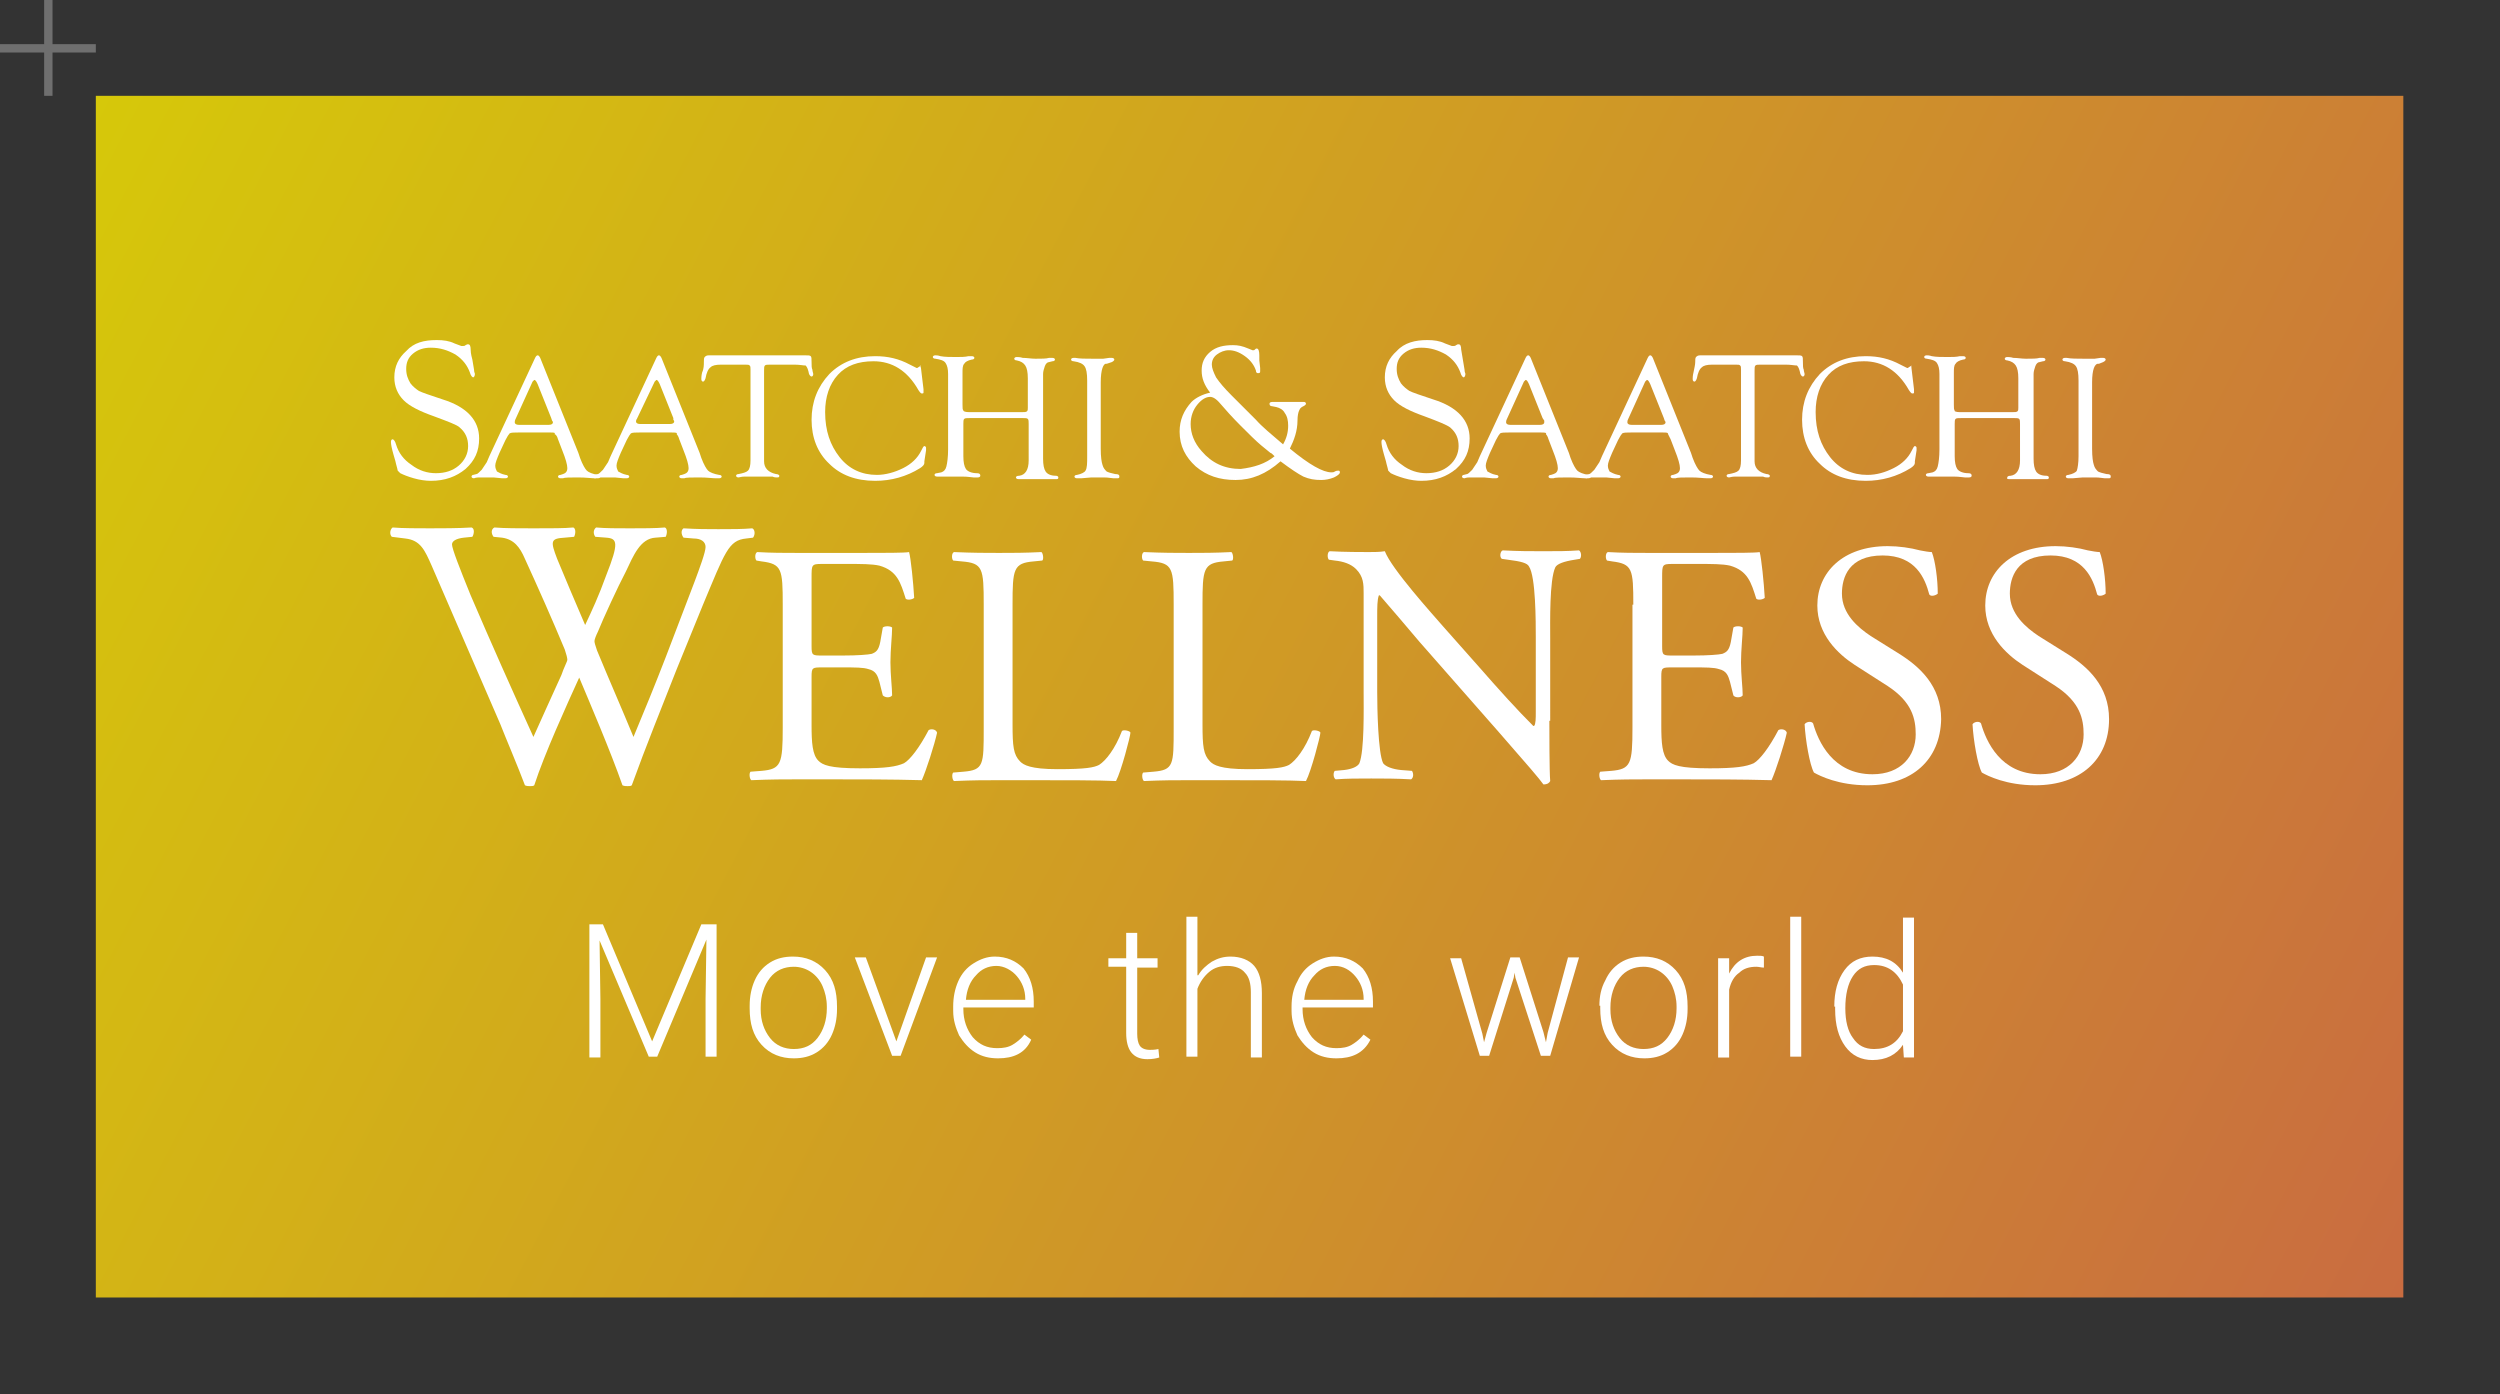 <?xml version="1.0" encoding="utf-8"?>
<!-- Generator: Adobe Illustrator 19.2.1, SVG Export Plug-In . SVG Version: 6.00 Build 0)  -->
<svg version="1.1" id="Layer_1" xmlns="http://www.w3.org/2000/svg" xmlns:xlink="http://www.w3.org/1999/xlink" x="0px" y="0px"
	 viewBox="0 0 294.8 164.4" style="enable-background:new 0 0 294.8 164.4;" xml:space="preserve">
<rect x="0" y="0" width="294.8" height="164.4" fill="#333333" stroke="none"/>
<style type="text/css">
	.st0{opacity:0.8;fill:url(#SVGID_1_);}
	.st1{fill:#FFFFFF;}
	.st2{clip-path:url(#SVGID_3_);fill:#FFFFFF;}
	.st3{fill:none;stroke:#6F6F6F;stroke-width:0.987;}
</style>
<g>
	<linearGradient id="SVGID_1_" gradientUnits="userSpaceOnUse" x1="12.422" y1="11.939" x2="282.372" y2="152.466">
		<stop  offset="0" style="stop-color:#FFED00"/>
		<stop  offset="1" style="stop-color:#EF7B44"/>
	</linearGradient>
	<rect x="11.3" y="11.3" class="st0" width="272.1" height="141.7"/>
	<g>
		<path class="st1" d="M71.1,109l5.8,13.8l5.8-13.8h1.8v15.6h-1.3v-6.8l0.1-7l-5.8,13.8h-1l-5.8-13.7l0.1,6.9v6.9h-1.3V109H71.1z"/>
		<path class="st1" d="M88.4,118.6c0-1.1,0.2-2.1,0.6-3c0.4-0.9,1-1.6,1.8-2.1c0.8-0.5,1.7-0.7,2.7-0.7c1.5,0,2.8,0.5,3.8,1.6
			c1,1.1,1.4,2.5,1.4,4.3v0.3c0,1.1-0.2,2.1-0.6,3c-0.4,0.9-1,1.6-1.8,2.1c-0.8,0.5-1.7,0.7-2.7,0.7c-1.5,0-2.8-0.5-3.8-1.6
			c-1-1.1-1.4-2.5-1.4-4.3V118.6z M89.7,119c0,1.4,0.4,2.5,1.1,3.4c0.7,0.9,1.7,1.3,2.8,1.3c1.2,0,2.1-0.4,2.8-1.3
			c0.7-0.9,1.1-2.1,1.1-3.5v-0.2c0-0.9-0.2-1.7-0.5-2.4c-0.3-0.7-0.8-1.3-1.4-1.7c-0.6-0.4-1.3-0.6-2-0.6c-1.1,0-2.1,0.4-2.8,1.3
			c-0.7,0.9-1.1,2.1-1.1,3.5V119z"/>
		<path class="st1" d="M105.7,122.8l3.5-9.9h1.3l-4.3,11.6h-1l-4.4-11.6h1.3L105.7,122.8z"/>
		<path class="st1" d="M117.7,124.8c-1,0-1.9-0.2-2.7-0.7c-0.8-0.5-1.4-1.2-1.9-2c-0.4-0.9-0.7-1.8-0.7-2.9v-0.5
			c0-1.1,0.2-2.1,0.6-3c0.4-0.9,1-1.6,1.8-2.1c0.8-0.5,1.6-0.8,2.5-0.8c1.4,0,2.5,0.5,3.4,1.4c0.8,1,1.2,2.3,1.2,3.9v0.7h-8.3v0.2
			c0,1.3,0.4,2.4,1.1,3.3c0.8,0.9,1.7,1.3,2.9,1.3c0.7,0,1.3-0.1,1.8-0.4s1-0.7,1.4-1.2l0.8,0.6
			C120.9,124.2,119.5,124.8,117.7,124.8z M117.5,113.9c-1,0-1.8,0.4-2.4,1.1c-0.7,0.7-1.1,1.7-1.2,2.9h7v-0.1c0-1.1-0.4-2-1-2.7
			S118.4,113.9,117.5,113.9z"/>
		<path class="st1" d="M134.1,110v3h2.4v1.1h-2.4v7.8c0,0.6,0.1,1.1,0.3,1.4c0.2,0.3,0.6,0.5,1.2,0.5c0.2,0,0.6,0,1-0.1l0.1,1
			c-0.3,0.1-0.8,0.2-1.4,0.2c-0.9,0-1.5-0.3-1.9-0.8c-0.4-0.5-0.6-1.3-0.6-2.3v-7.8h-2.1V113h2.1v-3H134.1z"/>
		<path class="st1" d="M141.3,115c0.4-0.7,1-1.2,1.6-1.6c0.7-0.4,1.4-0.6,2.2-0.6c1.2,0,2.2,0.4,2.8,1.1s0.9,1.8,0.9,3.2v7.6h-1.3
			V117c0-1-0.2-1.8-0.7-2.3c-0.4-0.5-1.1-0.8-2.1-0.8c-0.8,0-1.5,0.2-2.1,0.7c-0.6,0.5-1.1,1.2-1.4,2v8h-1.3v-16.5h1.3V115z"/>
		<path class="st1" d="M157.6,124.8c-1,0-1.9-0.2-2.7-0.7c-0.8-0.5-1.4-1.2-1.9-2c-0.4-0.9-0.7-1.8-0.7-2.9v-0.5
			c0-1.1,0.2-2.1,0.7-3c0.4-0.9,1-1.6,1.8-2.1c0.8-0.5,1.6-0.8,2.5-0.8c1.4,0,2.5,0.5,3.4,1.4c0.8,1,1.2,2.3,1.2,3.9v0.7h-8.3v0.2
			c0,1.3,0.4,2.4,1.1,3.3c0.8,0.9,1.7,1.3,2.9,1.3c0.7,0,1.3-0.1,1.8-0.4s1-0.7,1.4-1.2l0.8,0.6
			C160.8,124.2,159.4,124.8,157.6,124.8z M157.4,113.9c-1,0-1.8,0.4-2.4,1.1c-0.7,0.7-1.1,1.7-1.2,2.9h7v-0.1c0-1.1-0.4-2-1-2.7
			S158.4,113.9,157.4,113.9z"/>
		<path class="st1" d="M174.8,121.9l0.2,1l0.3-1.1l2.8-8.9h1.1l2.8,8.8l0.3,1.2l0.2-1.1l2.4-8.9h1.3l-3.4,11.6h-1.1l-3-9.2l-0.1-0.6
			l-0.1,0.6l-2.9,9.2h-1.1L171,113h1.3L174.8,121.9z"/>
		<path class="st1" d="M188.6,118.6c0-1.1,0.2-2.1,0.7-3c0.4-0.9,1-1.6,1.8-2.1c0.8-0.5,1.7-0.7,2.7-0.7c1.5,0,2.8,0.5,3.8,1.6
			c1,1.1,1.4,2.5,1.4,4.3v0.3c0,1.1-0.2,2.1-0.6,3c-0.4,0.9-1,1.6-1.8,2.1s-1.7,0.7-2.7,0.7c-1.5,0-2.8-0.5-3.8-1.6
			c-1-1.1-1.4-2.5-1.4-4.3V118.6z M189.9,119c0,1.4,0.4,2.5,1.1,3.4c0.7,0.9,1.7,1.3,2.8,1.3c1.2,0,2.1-0.4,2.8-1.3
			c0.7-0.9,1.1-2.1,1.1-3.5v-0.2c0-0.9-0.2-1.7-0.5-2.4s-0.8-1.3-1.4-1.7c-0.6-0.4-1.3-0.6-2-0.6c-1.1,0-2.1,0.4-2.8,1.3
			c-0.7,0.9-1.1,2.1-1.1,3.5V119z"/>
		<path class="st1" d="M208,114.1c-0.3,0-0.6-0.1-0.9-0.1c-0.8,0-1.5,0.2-2,0.7c-0.6,0.4-1,1.1-1.2,2v8h-1.3V113h1.3l0,1.8
			c0.7-1.4,1.8-2.1,3.3-2.1c0.4,0,0.6,0,0.8,0.1L208,114.1z"/>
		<path class="st1" d="M212.4,124.6h-1.3v-16.5h1.3V124.6z"/>
		<path class="st1" d="M216.3,118.7c0-1.8,0.4-3.2,1.2-4.3c0.8-1.1,1.9-1.6,3.3-1.6c1.6,0,2.8,0.6,3.6,1.9v-6.5h1.3v16.5h-1.2
			l-0.1-1.5c-0.8,1.2-2,1.8-3.6,1.8c-1.3,0-2.4-0.5-3.2-1.6c-0.8-1.1-1.2-2.5-1.2-4.4V118.7z M217.6,118.9c0,1.5,0.3,2.7,0.9,3.5
			c0.6,0.9,1.4,1.3,2.5,1.3c1.6,0,2.7-0.7,3.4-2.1v-5.5c-0.7-1.5-1.8-2.3-3.4-2.3c-1.1,0-1.9,0.4-2.5,1.3
			C217.9,116,217.6,117.3,217.6,118.9z"/>
	</g>
	<g>
		<g>
			<g>
				<defs>
					<rect id="SVGID_2_" x="33.8" y="28.1" width="238.6" height="84.2"/>
				</defs>
				<clipPath id="SVGID_3_">
					<use xlink:href="#SVGID_2_"  style="overflow:visible;"/>
				</clipPath>
				<path class="st2" d="M152.1,52.9c2.3,1.9,3.9,2.8,4.9,2.8c0.1,0,0.3,0,0.4-0.1c0.2-0.1,0.3-0.1,0.4-0.1c0.1,0,0.2,0,0.2,0.2
					c0,0.2-0.3,0.4-0.7,0.6c-0.5,0.2-1,0.3-1.5,0.3c-0.8,0-1.4-0.1-2.1-0.4c-0.6-0.3-1.5-0.9-2.7-1.8c-1.7,1.5-3.4,2.2-5.3,2.2
					c-1.9,0-3.4-0.5-4.7-1.6c-1.2-1.1-1.9-2.4-1.9-4.1c0-1.4,0.5-2.5,1.4-3.5c0.5-0.5,1.3-0.9,2.2-1.1c-0.7-0.9-1-1.7-1-2.6
					c0-0.9,0.3-1.6,1-2.2c0.7-0.6,1.6-0.8,2.7-0.8c0.6,0,1.1,0.1,1.8,0.4l0.5,0.2l0.1,0c0.1,0,0.1,0,0.2-0.1
					c0.1-0.1,0.1-0.1,0.2-0.1c0.2,0,0.3,0.3,0.3,0.8l0,0.6l0.1,0.9c0,0.2,0,0.3,0,0.4c0,0.2-0.1,0.2-0.3,0.2c-0.1,0-0.2-0.1-0.2-0.3
					c-0.2-0.6-0.6-1.2-1.3-1.7c-0.7-0.5-1.3-0.7-1.9-0.7c-0.5,0-1,0.2-1.4,0.5c-0.4,0.3-0.6,0.7-0.6,1.2c0,0.4,0.2,0.9,0.5,1.5
					c0.4,0.6,1,1.3,1.8,2.1l2.9,2.9c0.7,0.8,1.8,1.7,3.2,2.9c0.4-0.7,0.6-1.4,0.6-2.2c0-0.6-0.1-1.1-0.4-1.5c-0.2-0.4-0.6-0.6-1-0.7
					l-0.5-0.1c-0.2,0-0.3-0.1-0.3-0.3c0-0.1,0.1-0.2,0.3-0.2c0.1,0,0.2,0,0.3,0c0.2,0,0.9,0,2,0c0.3,0,0.7,0,0.9,0
					c0.3,0,0.5,0,0.6,0c0.1,0,0.2,0.1,0.2,0.2c0,0.1-0.1,0.2-0.3,0.3c-0.2,0.1-0.4,0.2-0.5,0.5c-0.1,0.2-0.2,0.6-0.2,1.2
					C153,50.8,152.6,51.9,152.1,52.9 M150.3,53.8c-0.2-0.2-0.4-0.4-0.5-0.4l-1.1-0.9c-0.6-0.5-1.4-1.3-2.4-2.3c-1-1-1.8-1.9-2.4-2.6
					c-0.5-0.6-0.9-0.8-1.2-0.8c-0.5,0-1,0.3-1.5,0.9c-0.5,0.6-0.8,1.4-0.8,2.3c0,1.1,0.4,2.2,1.3,3.2c1.2,1.4,2.7,2.1,4.6,2.1
					C147.9,55.1,149.2,54.7,150.3,53.8"/>
				<path class="st2" d="M168.3,40.1c0.8,0,1.5,0.1,2.1,0.4l0.8,0.3c0.1,0,0.1,0,0.2,0c0.1,0,0.2,0,0.3-0.1l0.2-0.1c0,0,0.1,0,0.1,0
					c0.2,0,0.3,0.2,0.3,0.6c0,0.1,0.1,0.5,0.2,1.2l0.2,1.2c0,0.3,0.1,0.4,0.1,0.5c0,0.2-0.1,0.4-0.2,0.4c-0.1,0-0.3-0.2-0.4-0.6
					c-0.3-0.8-0.8-1.5-1.7-2.1c-0.9-0.5-1.8-0.8-2.9-0.8c-0.8,0-1.5,0.2-2.1,0.7c-0.6,0.5-0.8,1.1-0.8,1.8c0,0.7,0.2,1.2,0.5,1.7
					c0.3,0.4,0.7,0.7,1,0.9c0.4,0.2,1.3,0.5,2.8,1c2.9,0.9,4.3,2.5,4.3,4.6c0,1.5-0.5,2.6-1.6,3.6c-1.1,0.9-2.4,1.4-4.1,1.4
					c-0.6,0-1.3-0.1-2-0.3c-0.7-0.2-1.2-0.4-1.6-0.6c-0.1-0.1-0.2-0.2-0.3-0.3c0-0.1-0.1-0.4-0.2-0.8c0-0.1-0.1-0.4-0.3-1.1
					c-0.2-0.7-0.3-1.2-0.3-1.5c0-0.2,0.1-0.3,0.2-0.3c0.1,0,0.3,0.2,0.4,0.6c0.3,1,0.9,1.8,1.8,2.4c0.9,0.7,1.9,1,2.9,1
					c1.1,0,2-0.3,2.7-0.9c0.7-0.6,1.1-1.4,1.1-2.3c0-0.9-0.3-1.6-1-2.2c-0.4-0.3-1.4-0.7-3-1.3c-1.7-0.6-2.9-1.2-3.6-1.9
					c-0.7-0.7-1.1-1.6-1.1-2.7c0-1.3,0.5-2.3,1.4-3.1C165.6,40.4,166.9,40.1,168.3,40.1"/>
				<path class="st2" d="M181.7,51h-3.8c-0.5,0-0.8,0-1,0.1c-0.1,0.1-0.3,0.4-0.5,0.8l-0.7,1.5c-0.3,0.7-0.5,1.2-0.5,1.5
					c0,0.3,0.1,0.5,0.2,0.7c0.2,0.1,0.5,0.3,1,0.4c0.2,0,0.3,0.1,0.3,0.2c0,0.1-0.1,0.2-0.3,0.2c-0.1,0-0.2,0-0.4,0l-1-0.1
					c-0.3,0-0.7,0-1.2,0c-0.2,0-0.4,0-0.5,0c-0.4,0-0.6,0.1-0.6,0.1c-0.2,0-0.3-0.1-0.3-0.2c0-0.1,0.1-0.2,0.2-0.2l0.4-0.1
					c0.1,0,0.3-0.2,0.6-0.5c0.2-0.3,0.4-0.6,0.6-0.9l0.3-0.7l5.4-11.6c0.1-0.2,0.2-0.3,0.3-0.3c0.1,0,0.2,0.1,0.3,0.3l4.5,11.2
					l0.2,0.6c0.3,0.8,0.6,1.3,0.8,1.5c0.2,0.2,0.7,0.4,1.3,0.5c0.2,0,0.3,0.1,0.3,0.2c0,0.1-0.1,0.2-0.3,0.2c-0.1,0-0.2,0-0.4,0
					c-0.4,0-1-0.1-1.9-0.1c-1,0-1.6,0-1.8,0.1c-0.1,0-0.3,0-0.3,0c-0.2,0-0.3-0.1-0.3-0.2c0-0.1,0.1-0.2,0.3-0.2l0.3-0.1
					c0.3-0.1,0.5-0.3,0.5-0.7c0-0.4-0.2-1.1-0.6-2.1l-0.5-1.3c-0.1-0.4-0.3-0.6-0.3-0.6C182.4,51,182.1,51,181.7,51 M181.9,49.3
					l-1.6-4l-0.1-0.2c-0.1-0.2-0.2-0.3-0.3-0.3c0,0-0.1,0.1-0.2,0.2l-2,4.4c-0.1,0.2-0.1,0.3-0.1,0.4c0,0.2,0.2,0.3,0.5,0.3l0.3,0
					h3.2c0.3,0,0.5-0.1,0.5-0.3c0,0,0-0.1,0-0.2L181.9,49.3z"/>
				<path class="st2" d="M196.1,51h-3.8c-0.5,0-0.8,0-1,0.1c-0.1,0.1-0.3,0.4-0.5,0.8l-0.7,1.5c-0.3,0.7-0.5,1.2-0.5,1.5
					c0,0.3,0.1,0.5,0.2,0.7c0.2,0.1,0.5,0.3,1,0.4c0.2,0,0.3,0.1,0.3,0.2c0,0.1-0.1,0.2-0.3,0.2c-0.1,0-0.2,0-0.4,0l-1-0.1
					c-0.3,0-0.7,0-1.2,0c-0.2,0-0.4,0-0.5,0c-0.4,0-0.6,0.1-0.6,0.1c-0.2,0-0.3-0.1-0.3-0.2c0-0.1,0.1-0.2,0.2-0.2l0.4-0.1
					c0.1,0,0.3-0.2,0.6-0.5c0.2-0.3,0.4-0.6,0.6-0.9l0.3-0.7l5.4-11.6c0.1-0.2,0.2-0.3,0.3-0.3c0.1,0,0.2,0.1,0.3,0.3l4.5,11.2
					l0.2,0.6c0.3,0.8,0.6,1.3,0.8,1.5c0.2,0.2,0.7,0.4,1.3,0.5c0.2,0,0.3,0.1,0.3,0.2c0,0.1-0.1,0.2-0.3,0.2c-0.1,0-0.2,0-0.4,0
					c-0.4,0-1-0.1-1.9-0.1c-1,0-1.6,0-1.8,0.1c-0.1,0-0.3,0-0.3,0c-0.2,0-0.3-0.1-0.3-0.2c0-0.1,0.1-0.2,0.3-0.2l0.3-0.1
					c0.3-0.1,0.5-0.3,0.5-0.7c0-0.4-0.2-1.1-0.6-2.1l-0.5-1.3c-0.2-0.4-0.3-0.6-0.3-0.6C196.7,51,196.5,51,196.1,51 M196.2,49.3
					l-1.6-4l-0.1-0.2c-0.1-0.2-0.2-0.3-0.3-0.3c0,0-0.1,0.1-0.2,0.2l-2,4.4c-0.1,0.2-0.1,0.3-0.1,0.4c0,0.2,0.2,0.3,0.5,0.3l0.3,0
					h3.2c0.3,0,0.5-0.1,0.5-0.3c0,0,0-0.1-0.1-0.2L196.2,49.3z"/>
				<path class="st2" d="M210.6,43h-3c-0.3,0-0.5,0-0.6,0.1c-0.1,0.1-0.1,0.3-0.1,0.6v10.3l0,0.4c0,0.8,0.5,1.3,1.4,1.5
					c0.2,0,0.4,0.1,0.4,0.2c0,0.2-0.1,0.2-0.3,0.2c-0.1,0-0.3,0-0.5-0.1c-0.1,0-0.5,0-1,0l-0.8,0l-0.8,0c-0.3,0-0.5,0-0.7,0
					c-0.4,0-0.6,0.1-0.7,0.1c-0.2,0-0.3-0.1-0.3-0.2c0-0.1,0.1-0.2,0.3-0.2c0.5-0.1,0.9-0.2,1.1-0.4c0.2-0.2,0.3-0.6,0.3-1.2V43.9
					l0-0.3c0-0.3,0-0.4-0.1-0.5c-0.1-0.1-0.2-0.1-0.5-0.1h-2.8c-0.6,0-1,0.1-1.2,0.3c-0.3,0.2-0.5,0.7-0.6,1.3
					c-0.1,0.3-0.2,0.4-0.3,0.4c-0.1,0-0.2-0.1-0.2-0.3c0-0.1,0-0.4,0.1-0.8c0.1-0.5,0.2-0.9,0.2-1.2c0-0.3,0-0.5,0.1-0.6
					c0.1-0.1,0.2-0.2,0.5-0.2h11.3c0.4,0,0.6,0,0.7,0.1c0.1,0.1,0.1,0.3,0.1,0.7c0,0.4,0,0.7,0.1,0.9c0,0.2,0.1,0.4,0.1,0.5
					c0,0.2-0.1,0.3-0.2,0.3c-0.1,0-0.2-0.1-0.3-0.3c-0.1-0.5-0.2-0.8-0.4-1C211.6,43.1,211.2,43,210.6,43"/>
				<path class="st2" d="M225.4,43.4l0.3,2.5l0,0.3l0,0.1c0,0.1-0.1,0.1-0.2,0.1c-0.1,0-0.2-0.1-0.4-0.4c-1.3-2.3-3.1-3.4-5.3-3.4
					c-1.8,0-3.2,0.5-4.2,1.6c-1,1.1-1.5,2.6-1.5,4.4c0,2.2,0.6,3.9,1.7,5.3c1.1,1.4,2.6,2.1,4.4,2.1c1.1,0,2.1-0.3,3.1-0.8
					c1-0.5,1.7-1.2,2.1-2c0.2-0.4,0.3-0.6,0.4-0.6c0.1,0,0.2,0.1,0.2,0.2l0,0.1l0,0.2l-0.2,1.3l0,0.2c0,0.2-0.2,0.4-0.5,0.6
					c-1.6,1-3.4,1.5-5.3,1.5c-2.3,0-4.1-0.7-5.4-2c-1.4-1.3-2.1-3.1-2.1-5.2c0-2.1,0.7-3.9,2.1-5.4c1.4-1.4,3.2-2.1,5.4-2.1
					c1.5,0,2.8,0.3,4.1,1l0.4,0.2l0.2,0.1l0.2,0.1c0,0,0.1,0,0.2-0.1c0.2-0.1,0.3-0.2,0.3-0.2C225.3,43,225.4,43.1,225.4,43.4"/>
				<path class="st2" d="M231.1,48.6h6.2c0.3,0,0.5,0,0.6-0.1c0.1-0.1,0.1-0.2,0.1-0.4v-3.5c0-0.7-0.1-1.2-0.3-1.5
					c-0.2-0.3-0.5-0.5-1-0.6c-0.2,0-0.3-0.1-0.3-0.2c0-0.1,0.1-0.2,0.3-0.2c0.1,0,0.4,0,0.7,0.1c0.5,0,1,0.1,1.5,0.1
					c0.7,0,1.3,0,1.6-0.1c0.2,0,0.3,0,0.4,0c0.2,0,0.3,0.1,0.3,0.2c0,0.1-0.1,0.2-0.3,0.2l-0.4,0.1c-0.2,0-0.4,0.2-0.5,0.5
					c-0.1,0.3-0.2,0.6-0.2,0.9v10c0,0.7,0.1,1.2,0.3,1.5c0.2,0.3,0.6,0.5,1.2,0.5c0.2,0,0.3,0.1,0.3,0.2c0,0.2-0.1,0.2-0.3,0.2
					c-0.1,0-0.3,0-0.5,0c-0.2,0-0.5,0-1.1,0l-0.8,0l-0.8,0c-0.1,0-0.3,0-0.5,0c-0.4,0-0.7,0-0.7,0c-0.2,0-0.3-0.1-0.2-0.2
					c0-0.1,0.1-0.2,0.4-0.2c0.7-0.1,1.1-0.7,1.1-1.8l0-0.4V50c0-0.3,0-0.5-0.1-0.6c-0.1-0.1-0.3-0.1-0.6-0.1h-6.2
					c-0.4,0-0.6,0-0.7,0.1c-0.1,0.1-0.1,0.3-0.1,0.6v3.8c0,0.7,0.1,1.2,0.3,1.5c0.2,0.3,0.7,0.5,1.3,0.5c0.3,0,0.4,0.1,0.4,0.3
					c0,0.1-0.1,0.2-0.3,0.2c-0.1,0-0.3,0-0.5,0c-0.2,0-0.6-0.1-1.3-0.1l-0.9,0l-0.7,0c-0.2,0-0.4,0-0.7,0c-0.4,0-0.6,0-0.7,0
					c-0.2,0-0.3-0.1-0.3-0.2c0-0.1,0.1-0.2,0.3-0.2l0.5-0.1c0.3-0.1,0.5-0.3,0.6-0.7c0.1-0.4,0.2-1.1,0.2-2v-8.9
					c0-0.6-0.1-1-0.3-1.3c-0.2-0.3-0.6-0.4-1.2-0.5c-0.2,0-0.3-0.1-0.3-0.2c0-0.1,0.1-0.2,0.3-0.2c0.1,0,0.3,0,0.6,0.1
					c0.5,0.1,1.2,0.1,1.9,0.1c0.5,0,1,0,1.4-0.1c0.2,0,0.3,0,0.4,0c0.2,0,0.3,0.1,0.3,0.2c0,0.1-0.1,0.2-0.3,0.2
					c-0.5,0.1-0.8,0.3-0.9,0.5c-0.2,0.2-0.2,0.6-0.2,1.1v3.7c0,0.4,0,0.6,0.1,0.7C230.4,48.5,230.7,48.6,231.1,48.6"/>
				<path class="st2" d="M246.7,45.1v7.8c0,1,0.1,1.6,0.2,1.9c0.1,0.4,0.3,0.6,0.5,0.8c0.2,0.1,0.5,0.2,1,0.3c0.4,0,0.5,0.1,0.5,0.3
					c0,0.2-0.1,0.2-0.3,0.2c-0.1,0-0.2,0-0.4,0c-0.2,0-0.6-0.1-1.1-0.1l-1.5,0l-1.2,0.1c-0.2,0-0.4,0-0.5,0c-0.2,0-0.3-0.1-0.3-0.2
					c0-0.1,0.1-0.2,0.3-0.2c0.5-0.1,0.9-0.3,1-0.5c0.1-0.3,0.2-0.9,0.2-1.7v-8.9c0-0.9-0.1-1.4-0.3-1.7c-0.2-0.3-0.6-0.5-1.3-0.6
					c-0.2,0-0.3-0.1-0.3-0.2c0-0.1,0.1-0.2,0.3-0.2c0.1,0,0.1,0,0.2,0c0.5,0.1,1.2,0.1,2,0.1c0.5,0,1,0,1.3,0l0.7-0.1
					c0.1,0,0.2,0,0.3,0c0.2,0,0.3,0.1,0.3,0.2c0,0.1-0.1,0.2-0.3,0.3l-0.5,0.2C247,42.8,246.7,43.6,246.7,45.1"/>
				<path class="st2" d="M51.5,40.1c0.8,0,1.5,0.1,2.1,0.4l0.8,0.3c0.1,0,0.1,0,0.2,0c0.1,0,0.2,0,0.3-0.1l0.2-0.1c0,0,0.1,0,0.1,0
					c0.2,0,0.3,0.2,0.3,0.6c0,0.1,0,0.5,0.2,1.2l0.2,1.2c0,0.3,0.1,0.4,0.1,0.5c0,0.2-0.1,0.4-0.2,0.4c-0.1,0-0.3-0.2-0.4-0.6
					c-0.3-0.8-0.8-1.5-1.7-2.1c-0.9-0.5-1.8-0.8-2.9-0.8c-0.8,0-1.5,0.2-2.1,0.7c-0.6,0.5-0.8,1.1-0.8,1.8c0,0.7,0.2,1.2,0.5,1.7
					c0.3,0.4,0.7,0.7,1,0.9c0.4,0.2,1.3,0.5,2.8,1c2.9,0.9,4.3,2.5,4.3,4.6c0,1.5-0.5,2.6-1.6,3.6c-1.1,0.9-2.4,1.4-4.1,1.4
					c-0.6,0-1.3-0.1-2-0.3c-0.7-0.2-1.2-0.4-1.6-0.6c-0.1-0.1-0.2-0.2-0.3-0.3c0-0.1-0.1-0.4-0.2-0.8c0-0.1-0.1-0.4-0.3-1.1
					c-0.2-0.7-0.3-1.2-0.3-1.5c0-0.2,0.1-0.3,0.2-0.3c0.1,0,0.3,0.2,0.4,0.6c0.3,1,0.9,1.8,1.8,2.4c0.9,0.7,1.9,1,2.9,1
					c1.1,0,2-0.3,2.7-0.9c0.7-0.6,1.1-1.4,1.1-2.3c0-0.9-0.3-1.6-1-2.2c-0.3-0.3-1.4-0.7-3-1.3c-1.7-0.6-2.9-1.2-3.6-1.9
					c-0.7-0.7-1.1-1.6-1.1-2.7c0-1.3,0.5-2.3,1.4-3.1C48.8,40.4,50,40.1,51.5,40.1"/>
				<path class="st2" d="M64.9,51h-3.8c-0.5,0-0.8,0-1,0.1c-0.1,0.1-0.3,0.4-0.5,0.8l-0.7,1.5c-0.3,0.7-0.5,1.2-0.5,1.5
					c0,0.3,0.1,0.5,0.2,0.7c0.2,0.1,0.5,0.3,1,0.4c0.2,0,0.3,0.1,0.3,0.2c0,0.1-0.1,0.2-0.3,0.2c-0.1,0-0.2,0-0.4,0l-1-0.1
					c-0.3,0-0.7,0-1.2,0c-0.2,0-0.4,0-0.5,0c-0.4,0-0.6,0.1-0.6,0.1c-0.2,0-0.3-0.1-0.3-0.2c0-0.1,0.1-0.2,0.2-0.2l0.4-0.1
					c0.1,0,0.3-0.2,0.6-0.5c0.2-0.3,0.4-0.6,0.6-0.9l0.3-0.7l5.4-11.6c0.1-0.2,0.2-0.3,0.3-0.3c0.1,0,0.2,0.1,0.3,0.3l4.5,11.2
					l0.2,0.6c0.3,0.8,0.6,1.3,0.8,1.5c0.2,0.2,0.7,0.4,1.3,0.5c0.2,0,0.3,0.1,0.3,0.2c0,0.1-0.1,0.2-0.3,0.2c-0.1,0-0.2,0-0.4,0
					c-0.4,0-1-0.1-1.9-0.1c-1,0-1.6,0-1.8,0.1c-0.1,0-0.3,0-0.3,0c-0.2,0-0.3-0.1-0.3-0.2c0-0.1,0.1-0.2,0.3-0.2l0.3-0.1
					c0.3-0.1,0.5-0.3,0.5-0.7c0-0.4-0.2-1.1-0.6-2.1l-0.5-1.3c-0.1-0.4-0.3-0.6-0.4-0.6C65.5,51,65.3,51,64.9,51 M65,49.3l-1.6-4
					l-0.1-0.2c-0.1-0.2-0.2-0.3-0.3-0.3c0,0-0.1,0.1-0.2,0.2l-2,4.4c-0.1,0.2-0.1,0.3-0.1,0.4c0,0.2,0.2,0.3,0.5,0.3l0.3,0h3.2
					c0.3,0,0.5-0.1,0.5-0.3c0,0,0-0.1-0.1-0.2L65,49.3z"/>
				<path class="st2" d="M79.2,51h-3.8c-0.5,0-0.8,0-1,0.1c-0.1,0.1-0.3,0.4-0.5,0.8l-0.7,1.5c-0.3,0.7-0.5,1.2-0.5,1.5
					c0,0.3,0.1,0.5,0.2,0.7c0.2,0.1,0.5,0.3,1,0.4c0.2,0,0.3,0.1,0.3,0.2c0,0.1-0.1,0.2-0.3,0.2c-0.1,0-0.2,0-0.4,0l-1-0.1
					c-0.3,0-0.7,0-1.2,0c-0.2,0-0.4,0-0.5,0c-0.4,0-0.6,0.1-0.6,0.1c-0.2,0-0.3-0.1-0.3-0.2c0-0.1,0.1-0.2,0.2-0.2l0.4-0.1
					c0.1,0,0.3-0.2,0.6-0.5c0.2-0.3,0.4-0.6,0.6-0.9l0.3-0.7l5.4-11.6c0.1-0.2,0.2-0.3,0.3-0.3c0.1,0,0.2,0.1,0.3,0.3l4.5,11.2
					l0.2,0.6c0.3,0.8,0.6,1.3,0.8,1.5c0.2,0.2,0.7,0.4,1.3,0.5c0.2,0,0.3,0.1,0.3,0.2c0,0.1-0.1,0.2-0.3,0.2c-0.1,0-0.2,0-0.4,0
					c-0.4,0-1-0.1-1.9-0.1c-1,0-1.6,0-1.8,0.1c-0.1,0-0.3,0-0.3,0c-0.2,0-0.3-0.1-0.3-0.2c0-0.1,0.1-0.2,0.3-0.2l0.3-0.1
					c0.3-0.1,0.5-0.3,0.5-0.7c0-0.4-0.2-1.1-0.6-2.1l-0.5-1.3c-0.1-0.4-0.3-0.6-0.3-0.6C79.9,51,79.6,51,79.2,51 M79.4,49.3l-1.6-4
					l-0.1-0.2c-0.1-0.2-0.2-0.3-0.3-0.3c0,0-0.1,0.1-0.2,0.2l-2.1,4.4C75,49.5,75,49.7,75,49.7c0,0.2,0.2,0.3,0.5,0.3l0.3,0h3.2
					c0.3,0,0.5-0.1,0.5-0.3c0,0,0-0.1-0.1-0.2L79.4,49.3z"/>
				<path class="st2" d="M93.7,43h-2.9c-0.3,0-0.5,0-0.6,0.1c-0.1,0.1-0.1,0.3-0.1,0.6v10.3l0,0.4c0,0.8,0.5,1.3,1.4,1.5
					c0.2,0,0.4,0.1,0.4,0.2c0,0.2-0.1,0.2-0.3,0.2c-0.1,0-0.3,0-0.5-0.1c-0.1,0-0.5,0-1,0l-0.8,0l-0.8,0c-0.3,0-0.5,0-0.7,0
					c-0.4,0-0.6,0.1-0.7,0.1c-0.2,0-0.3-0.1-0.3-0.2c0-0.1,0.1-0.2,0.3-0.2c0.5-0.1,0.9-0.2,1.1-0.4c0.2-0.2,0.3-0.6,0.3-1.2V43.9
					l0-0.3c0-0.3,0-0.4-0.1-0.5c-0.1-0.1-0.2-0.1-0.5-0.1H85c-0.6,0-1,0.1-1.2,0.3c-0.3,0.2-0.5,0.7-0.6,1.3
					c-0.1,0.3-0.2,0.4-0.3,0.4c-0.1,0-0.2-0.1-0.2-0.3c0-0.1,0-0.4,0.1-0.8C83,43.5,83,43,83,42.7c0-0.3,0-0.5,0.1-0.6
					c0.1-0.1,0.2-0.2,0.5-0.2h11.3c0.4,0,0.6,0,0.7,0.1c0.1,0.1,0.1,0.3,0.1,0.7c0,0.4,0,0.7,0.1,0.9c0,0.2,0.1,0.4,0.1,0.5
					c0,0.2-0.1,0.3-0.2,0.3c-0.1,0-0.2-0.1-0.3-0.3c-0.1-0.5-0.2-0.8-0.4-1C94.7,43.1,94.3,43,93.7,43"/>
				<path class="st2" d="M108.6,43.4l0.3,2.5l0,0.3l0,0.1c0,0.1-0.1,0.1-0.2,0.1c-0.1,0-0.2-0.1-0.4-0.4c-1.3-2.3-3.1-3.4-5.3-3.4
					c-1.8,0-3.2,0.5-4.2,1.6c-1,1.1-1.5,2.6-1.5,4.4c0,2.2,0.6,3.9,1.7,5.3c1.1,1.4,2.6,2.1,4.4,2.1c1,0,2.1-0.3,3.1-0.8
					c1-0.5,1.7-1.2,2.1-2c0.2-0.4,0.3-0.6,0.4-0.6c0.1,0,0.2,0.1,0.2,0.2l0,0.1l0,0.2l-0.2,1.3l0,0.2c0,0.2-0.2,0.4-0.5,0.6
					c-1.6,1-3.4,1.5-5.3,1.5c-2.3,0-4.1-0.7-5.4-2c-1.4-1.3-2.1-3.1-2.1-5.2c0-2.1,0.7-3.9,2.1-5.4c1.4-1.4,3.2-2.1,5.4-2.1
					c1.5,0,2.8,0.3,4.1,1l0.4,0.2l0.2,0.1l0.2,0.1c0,0,0.1,0,0.2-0.1c0.2-0.1,0.3-0.2,0.3-0.2C108.5,43,108.5,43.1,108.6,43.4"/>
				<path class="st2" d="M114.3,48.6h6.2c0.3,0,0.5,0,0.6-0.1c0.1-0.1,0.1-0.2,0.1-0.4v-3.5c0-0.7-0.1-1.2-0.3-1.5
					c-0.2-0.3-0.5-0.5-1-0.6c-0.2,0-0.3-0.1-0.3-0.2c0-0.1,0.1-0.2,0.3-0.2c0.1,0,0.4,0,0.7,0.1c0.5,0,1,0.1,1.5,0.1
					c0.7,0,1.3,0,1.6-0.1c0.2,0,0.3,0,0.4,0c0.2,0,0.3,0.1,0.3,0.2c0,0.1-0.1,0.2-0.3,0.2l-0.4,0.1c-0.2,0-0.4,0.2-0.5,0.5
					c-0.1,0.3-0.2,0.6-0.2,0.9v10c0,0.7,0.1,1.2,0.3,1.5c0.2,0.3,0.6,0.5,1.2,0.5c0.2,0,0.3,0.1,0.3,0.2c0,0.2-0.1,0.2-0.3,0.2
					c-0.1,0-0.3,0-0.5,0c-0.2,0-0.5,0-1.1,0l-0.8,0l-0.8,0c-0.1,0-0.3,0-0.5,0c-0.4,0-0.7,0-0.7,0c-0.2,0-0.3-0.1-0.3-0.2
					c0-0.1,0.1-0.2,0.4-0.2c0.7-0.1,1.1-0.7,1.1-1.8l0-0.4V50c0-0.3,0-0.5-0.1-0.6c-0.1-0.1-0.3-0.1-0.6-0.1h-6.2
					c-0.4,0-0.6,0-0.7,0.1c-0.1,0.1-0.1,0.3-0.1,0.6v3.8c0,0.7,0.1,1.2,0.3,1.5c0.2,0.3,0.7,0.5,1.3,0.5c0.3,0,0.4,0.1,0.4,0.3
					c0,0.1-0.1,0.2-0.3,0.2c-0.1,0-0.3,0-0.5,0c-0.2,0-0.6-0.1-1.3-0.1l-0.9,0l-0.7,0c-0.2,0-0.4,0-0.7,0c-0.4,0-0.6,0-0.7,0
					c-0.2,0-0.3-0.1-0.3-0.2c0-0.1,0.1-0.2,0.3-0.2l0.5-0.1c0.3-0.1,0.5-0.3,0.6-0.7c0.1-0.4,0.2-1.1,0.2-2v-8.9
					c0-0.6-0.1-1-0.3-1.3c-0.2-0.3-0.6-0.4-1.2-0.5c-0.2,0-0.3-0.1-0.3-0.2c0-0.1,0.1-0.2,0.3-0.2c0.1,0,0.3,0,0.6,0.1
					c0.5,0.1,1.2,0.1,1.9,0.1c0.5,0,1,0,1.4-0.1c0.2,0,0.3,0,0.4,0c0.2,0,0.3,0.1,0.3,0.2c0,0.1-0.1,0.2-0.3,0.2
					c-0.5,0.1-0.8,0.3-0.9,0.5c-0.2,0.2-0.2,0.6-0.2,1.1v3.7c0,0.4,0,0.6,0.1,0.7C113.6,48.5,113.8,48.6,114.3,48.6"/>
				<path class="st2" d="M129.8,45.1v7.8c0,1,0.1,1.6,0.2,1.9c0.1,0.4,0.3,0.6,0.5,0.8c0.2,0.1,0.5,0.2,1,0.3c0.4,0,0.5,0.1,0.5,0.3
					c0,0.2-0.1,0.2-0.3,0.2c-0.1,0-0.2,0-0.4,0c-0.2,0-0.6-0.1-1.1-0.1l-1.5,0l-1.2,0.1c-0.2,0-0.4,0-0.5,0c-0.2,0-0.3-0.1-0.3-0.2
					c0-0.1,0.1-0.2,0.3-0.2c0.5-0.1,0.9-0.3,1-0.5c0.2-0.3,0.2-0.9,0.2-1.7v-8.9c0-0.9-0.1-1.4-0.3-1.7c-0.2-0.3-0.6-0.5-1.3-0.6
					c-0.2,0-0.3-0.1-0.3-0.2c0-0.1,0.1-0.2,0.3-0.2c0.1,0,0.1,0,0.2,0c0.5,0.1,1.2,0.1,2,0.1c0.5,0,1,0,1.3,0l0.7-0.1
					c0.1,0,0.2,0,0.3,0c0.2,0,0.3,0.1,0.3,0.2c0,0.1-0.1,0.2-0.3,0.3l-0.6,0.2C130.1,42.8,129.8,43.6,129.8,45.1"/>
				<path class="st2" d="M182.7,85c0,1.2,0,6,0.1,7.1c-0.1,0.2-0.3,0.4-0.8,0.4c-0.5-0.7-1.7-2.1-5.2-6.1l-9.4-10.7
					c-1.1-1.3-3.9-4.6-4.7-5.5h-0.1c-0.2,0.5-0.2,1.4-0.2,2.6v8.8c0,1.9,0.1,7.2,0.7,8.4c0.3,0.4,1.1,0.7,2.1,0.8l1.3,0.1
					c0.2,0.3,0.2,0.8-0.1,1c-1.8-0.1-3.2-0.1-4.7-0.1c-1.7,0-2.8,0-4.2,0.1c-0.3-0.2-0.3-0.8-0.1-1l1.1-0.1c0.9-0.1,1.6-0.4,1.8-0.8
					c0.6-1.5,0.5-6.4,0.5-8.4V70c0-1.1,0-2-0.9-2.9c-0.6-0.6-1.5-0.9-2.5-1l-0.7-0.1c-0.2-0.2-0.2-0.9,0.1-1
					c1.7,0.1,3.9,0.1,4.6,0.1c0.6,0,1.3,0,1.9-0.1c0.8,2.1,5.6,7.4,6.9,8.9l3.9,4.4c2.8,3.2,4.8,5.4,6.7,7.3h0.1
					c0.2-0.2,0.2-0.9,0.2-1.7v-8.7c0-1.9,0-7.2-0.8-8.4c-0.2-0.4-0.9-0.6-2.5-0.8l-0.7-0.1c-0.3-0.2-0.2-0.9,0.1-1
					c1.9,0.1,3.2,0.1,4.8,0.1c1.7,0,2.8,0,4.2-0.1c0.3,0.2,0.3,0.8,0.1,1l-0.6,0.1c-1.3,0.2-2.1,0.5-2.3,0.9
					c-0.7,1.5-0.6,6.5-0.6,8.4V85z"/>
				<path class="st2" d="M46.2,63.3c-0.3-0.3-0.2-0.9,0.1-1.1c1.1,0.1,3.1,0.1,4.4,0.1c1.2,0,3.4,0,4.9-0.1c0.4,0.1,0.3,0.8,0.1,1.1
					l-1,0.1c-0.9,0.1-1.4,0.4-1.4,0.8c0,0.5,0.9,2.8,2.2,6c2.4,5.6,4.9,11.2,7.4,16.7c1-2.2,2.1-4.7,3.3-7.3
					c0.3-0.9,0.7-1.6,0.7-1.8c0-0.2-0.1-0.6-0.3-1.2c-1.5-3.6-3.1-7.2-4.7-10.7c-0.6-1.4-1.3-2.3-2.7-2.5l-1-0.1
					c-0.3-0.4-0.3-0.9,0.1-1.1c1.2,0.1,2.9,0.1,4.6,0.1c2.1,0,3.7,0,4.7-0.1c0.3,0.1,0.3,0.7,0.1,1.1l-1.1,0.1
					c-1.7,0.1-1.7,0.4-0.9,2.5c0.9,2.2,2.1,5,3.3,7.8c0.8-1.7,1.6-3.4,2.5-5.9c1.5-3.8,1.3-4.3,0-4.4l-1.3-0.1
					c-0.3-0.4-0.2-0.9,0.1-1.1c1.1,0.1,2.4,0.1,4,0.1c1.4,0,3.1,0,4.1-0.1c0.3,0.1,0.3,0.7,0.1,1.1l-1.2,0.1c-1.8,0.1-2.6,2.1-3.5,4
					c-0.9,1.7-2.7,5.6-3.3,7.1c-0.2,0.4-0.4,0.9-0.4,1.1c0,0.2,0.1,0.5,0.3,1.1c1.4,3.4,2.9,6.8,4.3,10.2c1.3-3.1,2.6-6.3,3.8-9.4
					c0.8-2.1,3.1-8.1,3.4-8.9c0.6-1.6,1.3-3.5,1.3-4.1c0-0.6-0.5-1-1.4-1l-1.2-0.1c-0.3-0.4-0.3-0.9,0-1.1c1.6,0.1,2.8,0.1,4.1,0.1
					c1.6,0,2.9,0,4-0.1c0.3,0.1,0.4,0.7,0.1,1.1l-0.8,0.1c-2.1,0.2-2.5,1.6-5.1,7.8l-3.1,7.6c-1.8,4.6-3.6,9-5.3,13.7
					c-0.1,0.1-0.3,0.1-0.5,0.1c-0.2,0-0.4,0-0.6-0.1c-1.4-4-3.8-9.6-5.1-12.7c-1.5,3.3-4.1,9-5.3,12.7c-0.1,0.1-0.3,0.1-0.5,0.1
					c-0.2,0-0.4,0-0.6-0.1c-0.7-1.9-2.4-5.9-2.9-7.2c-2.7-6.2-5.4-12.5-8.1-18.7c-0.8-1.8-1.3-3-3.1-3.2L46.2,63.3z"/>
				<path class="st2" d="M92.3,71.3c0-4.2-0.1-4.8-2.5-5.1l-0.6-0.1c-0.2-0.2-0.2-0.9,0.1-1c1.7,0.1,3.1,0.1,4.8,0.1h7.6
					c2.6,0,5,0,5.5-0.1c0.2,0.7,0.5,3.6,0.6,5.4c-0.2,0.2-0.8,0.3-1,0.1c-0.6-1.9-1-3.3-3.1-3.9c-0.9-0.2-2.1-0.2-3.9-0.2h-2.9
					c-1.2,0-1.2,0.1-1.2,1.6v8.1c0,1.1,0.1,1.1,1.3,1.1h2.4c1.7,0,3-0.1,3.4-0.2c0.5-0.2,0.8-0.4,1-1.4l0.3-1.7
					c0.2-0.2,0.9-0.2,1.1,0c0,1-0.2,2.6-0.2,4.1c0,1.5,0.2,3,0.2,3.9c-0.2,0.3-0.8,0.3-1.1,0l-0.4-1.6c-0.2-0.7-0.4-1.3-1.3-1.5
					c-0.6-0.2-1.5-0.2-3.1-0.2H97c-1.2,0-1.3,0-1.3,1.1v5.7c0,2.1,0.1,3.5,0.8,4.2c0.5,0.5,1.3,0.9,4.9,0.9c3.1,0,4.3-0.2,5.2-0.6
					c0.7-0.4,1.8-1.8,2.9-3.9c0.3-0.2,0.9-0.1,1,0.3c-0.3,1.4-1.3,4.5-1.8,5.6c-3.6-0.1-7.3-0.1-10.9-0.1h-3.7c-1.7,0-3.1,0-5.5,0.1
					c-0.2-0.1-0.3-0.8-0.1-1l1.3-0.1c2.3-0.2,2.5-0.8,2.5-5.1V71.3z"/>
				<path class="st2" d="M116,71.3c0-4.3-0.1-4.9-2.6-5.1l-1-0.1c-0.2-0.2-0.2-0.9,0.1-1c2.3,0.1,3.7,0.1,5.3,0.1c1.6,0,3,0,5-0.1
					c0.2,0.1,0.3,0.9,0.1,1l-1,0.1c-2.4,0.2-2.5,0.9-2.5,5.1v14.1c0,2.6,0.1,3.6,0.9,4.4c0.4,0.4,1.2,0.9,4.4,0.9
					c3.4,0,4.3-0.2,4.9-0.5c0.8-0.5,1.9-1.9,2.7-4c0.2-0.2,1,0,1,0.2c0,0.4-1.1,4.6-1.7,5.7c-2.1-0.1-5.9-0.1-10.1-0.1h-3.7
					c-1.7,0-3,0-5.3,0.1c-0.2-0.1-0.3-0.8-0.1-1l1.2-0.1c2.4-0.2,2.4-0.8,2.4-5.1V71.3z"/>
				<path class="st2" d="M138.4,71.3c0-4.3-0.1-4.9-2.6-5.1l-1-0.1c-0.2-0.2-0.2-0.9,0.1-1c2.3,0.1,3.7,0.1,5.3,0.1c1.6,0,3,0,5-0.1
					c0.2,0.1,0.3,0.9,0.1,1l-1,0.1c-2.4,0.2-2.5,0.9-2.5,5.1v14.1c0,2.6,0.1,3.6,0.9,4.4c0.4,0.4,1.2,0.9,4.4,0.9
					c3.4,0,4.3-0.2,4.9-0.5c0.8-0.5,1.9-1.9,2.7-4c0.2-0.2,1,0,1,0.2c0,0.4-1.1,4.6-1.7,5.7c-2.1-0.1-5.9-0.1-10.1-0.1h-3.7
					c-1.7,0-3,0-5.3,0.1c-0.2-0.1-0.3-0.8-0.1-1l1.2-0.1c2.4-0.2,2.4-0.8,2.4-5.1V71.3z"/>
				<path class="st2" d="M192.6,71.3c0-4.2-0.1-4.8-2.5-5.1l-0.6-0.1c-0.2-0.2-0.2-0.9,0.1-1c1.7,0.1,3.1,0.1,4.8,0.1h7.6
					c2.6,0,5,0,5.5-0.1c0.2,0.7,0.5,3.6,0.6,5.4c-0.2,0.2-0.8,0.3-1,0.1c-0.6-1.9-1-3.3-3.1-3.9c-0.9-0.2-2.1-0.2-3.9-0.2h-2.9
					c-1.2,0-1.2,0.1-1.2,1.6v8.1c0,1.1,0.1,1.1,1.3,1.1h2.4c1.7,0,3-0.1,3.4-0.2c0.5-0.2,0.8-0.4,1-1.4l0.3-1.7
					c0.2-0.2,0.9-0.2,1.1,0c0,1-0.2,2.6-0.2,4.1c0,1.5,0.2,3,0.2,3.9c-0.2,0.3-0.9,0.3-1.1,0l-0.4-1.6c-0.2-0.7-0.4-1.3-1.3-1.5
					c-0.6-0.2-1.5-0.2-3.1-0.2h-2.4c-1.2,0-1.3,0-1.3,1.1v5.7c0,2.1,0.1,3.5,0.8,4.2c0.5,0.5,1.3,0.9,4.9,0.9c3.1,0,4.3-0.2,5.2-0.6
					c0.7-0.4,1.8-1.8,2.9-3.9c0.3-0.2,0.9-0.1,1,0.3c-0.3,1.4-1.3,4.5-1.8,5.6c-3.6-0.1-7.3-0.1-10.9-0.1h-3.7c-1.7,0-3.1,0-5.5,0.1
					c-0.2-0.1-0.3-0.8-0.1-1l1.3-0.1c2.3-0.2,2.5-0.8,2.5-5.1V71.3z"/>
				<path class="st2" d="M220.2,92.6c-3.4,0-5.6-1.1-6.3-1.5c-0.5-0.9-1-3.8-1.1-5.7c0.2-0.3,0.8-0.4,1-0.1c0.6,2.1,2.3,6,7,6
					c3.4,0,5.1-2.2,5.1-4.7c0-1.8-0.4-3.8-3.3-5.7l-3.9-2.5c-2-1.3-4.4-3.6-4.4-7c0-3.9,3-7,8.3-7c1.3,0,2.7,0.2,3.8,0.5
					c0.5,0.1,1.1,0.2,1.4,0.2c0.4,1,0.7,3.2,0.7,4.9c-0.2,0.2-0.8,0.4-1,0.1c-0.5-1.9-1.6-4.6-5.5-4.6c-4,0-4.8,2.6-4.8,4.5
					c0,2.4,1.9,4,3.4,5l3.2,2c2.6,1.6,5.1,3.9,5.1,7.8C228.8,89.6,225.5,92.6,220.2,92.6"/>
				<path class="st2" d="M240,92.6c-3.4,0-5.6-1.1-6.3-1.5c-0.5-0.9-1-3.8-1.1-5.7c0.2-0.3,0.8-0.4,1-0.1c0.6,2.1,2.3,6,7,6
					c3.4,0,5.1-2.2,5.1-4.7c0-1.8-0.4-3.8-3.3-5.7l-3.9-2.5c-2-1.3-4.4-3.6-4.4-7c0-3.9,3-7,8.3-7c1.3,0,2.7,0.2,3.8,0.5
					c0.5,0.1,1.1,0.2,1.4,0.2c0.4,1,0.7,3.2,0.7,4.9c-0.2,0.2-0.8,0.4-1,0.1c-0.5-1.9-1.6-4.6-5.5-4.6c-4,0-4.8,2.6-4.8,4.5
					c0,2.4,1.9,4,3.4,5l3.2,2c2.6,1.6,5.1,3.9,5.1,7.8C248.7,89.6,245.3,92.6,240,92.6"/>
			</g>
		</g>
	</g>
</g>
<g>
	<g>
		<g>
			<line class="st3" x1="5.7" y1="0" x2="5.7" y2="11.3"/>
		</g>
	</g>
	<line class="st3" x1="11.3" y1="5.7" x2="0" y2="5.7"/>
</g>
</svg>
